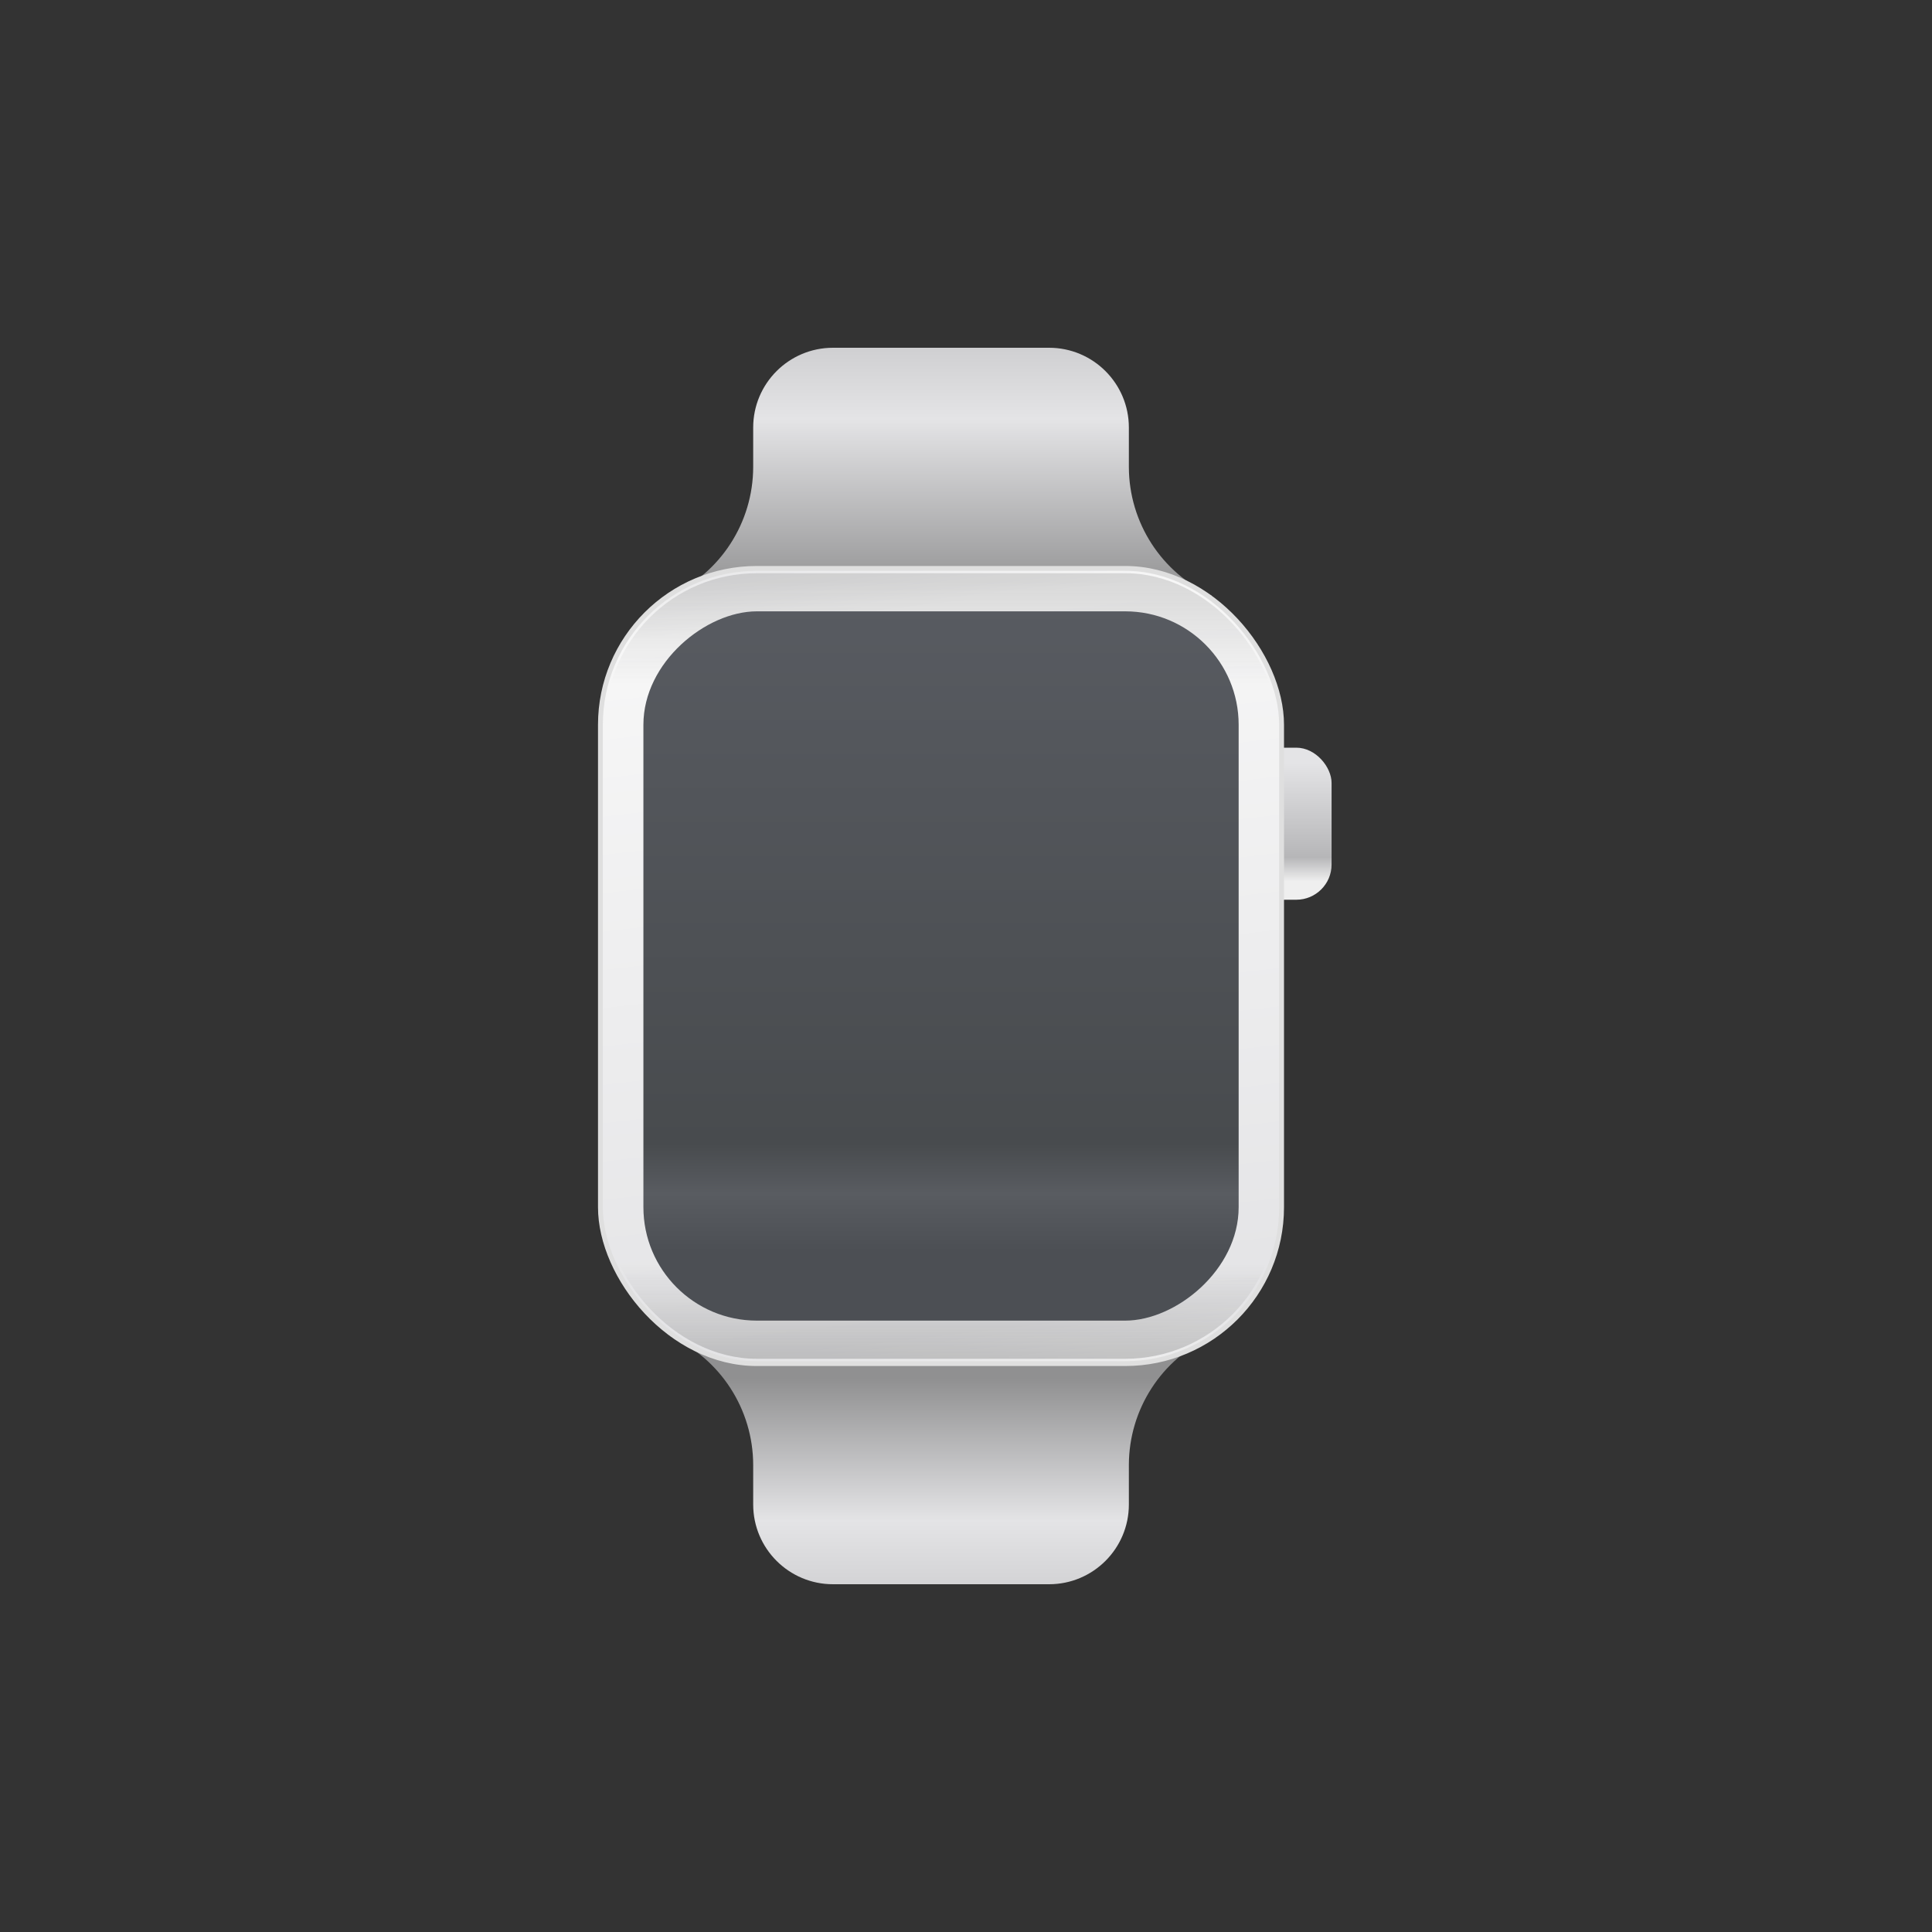 <svg id="s1" xmlns="http://www.w3.org/2000/svg" xmlns:xlink="http://www.w3.org/1999/xlink" viewBox="0 0 400 400"><rect x="0" y="0" width="400" height="400" fill="#333333" stroke="none"/><defs><linearGradient id="s5-fill" x1="10.42" y1="27.95" x2="10.42" y2="2.91" spreadMethod="pad" gradientUnits="userSpaceOnUse"><stop id="s5-fill-0" offset="1%" stop-color="rgb(239,239,239)"/><stop id="s5-fill-1" offset="21%" stop-color="rgb(182,182,184)"/><stop id="s5-fill-2" offset="99%" stop-color="rgb(228,228,230)"/></linearGradient><linearGradient id="s7-fill" x1="194.83" y1="72.5" x2="194.83" y2="132.08" spreadMethod="pad" gradientUnits="userSpaceOnUse"><stop id="s7-fill-0" offset="0%" stop-color="rgb(208,208,210)"/><stop id="s7-fill-1" offset="24%" stop-color="rgb(228,228,230)"/><stop id="s7-fill-2" offset="86%" stop-color="rgb(144,144,145)"/></linearGradient><linearGradient id="s9-fill" x1="194.83" y1="330.67" x2="194.83" y2="278" spreadMethod="pad" gradientUnits="userSpaceOnUse"><stop id="s9-fill-0" offset="0%" stop-color="rgb(208,208,210)"/><stop id="s9-fill-1" offset="30%" stop-color="rgb(228,228,230)"/><stop id="s9-fill-2" offset="86%" stop-color="rgb(144,144,145)"/></linearGradient><linearGradient id="s13-fill" x1="81.17" y1="173.83" x2="59.8" y2="-9.82" spreadMethod="pad" gradientUnits="userSpaceOnUse"><stop id="s13-fill-0" offset="2%" stop-color="rgb(239,239,239)"/><stop id="s13-fill-1" offset="9%" stop-color="rgb(228,228,230)"/><stop id="s13-fill-2" offset="90%" stop-color="rgb(247,247,247)"/><stop id="s13-fill-3" offset="99%" stop-color="rgb(228,228,230)"/></linearGradient><linearGradient id="s15-fill" x1="69.52" y1="0.3" x2="69.52" y2="162.55" spreadMethod="pad" gradientUnits="userSpaceOnUse"><stop id="s15-fill-0" offset="1%" stop-color="rgba(97,97,97,0.2)"/><stop id="s15-fill-1" offset="14%" stop-color="rgba(97,97,97,0)"/><stop id="s15-fill-2" offset="88%" stop-color="rgba(97,97,97,0)"/><stop id="s15-fill-3" offset="100%" stop-color="rgba(97,97,97,0.3)"/></linearGradient><linearGradient id="s17-fill" x1="-15.24" y1="321.4" x2="132.44" y2="321.4" spreadMethod="pad" gradientUnits="userSpaceOnUse"><stop id="s17-fill-0" offset="0%" stop-color="rgb(88,91,97)"/><stop id="s17-fill-1" offset="4%" stop-color="rgb(107,109,114)"/><stop id="s17-fill-2" offset="9%" stop-color="rgb(88,91,97)"/><stop id="s17-fill-3" offset="85%" stop-color="rgb(72,75,78)"/><stop id="s17-fill-4" offset="92%" stop-color="rgb(89,92,97)"/><stop id="s17-fill-5" offset="100%" stop-color="rgb(76,79,84)"/></linearGradient></defs><g id="s3"><rect id="s5" width="20.84" height="31.48" rx="7.3" ry="7.3" transform="translate(254.85,154.8)" fill="url(#s5-fill)" stroke="none" stroke-width="1"/><path id="s7" d="M233.72,96.72L233.72,88.5C233.709,79.384,226.316,72,217.2,72L172.46,72C163.344,72,155.951,79.384,155.94,88.5L155.94,96.72C155.909,108.186,149.197,118.582,138.76,123.33C140.41,123.866,142.135,124.139,143.87,124.14L245.79,124.14C247.525,124.139,249.25,123.866,250.9,123.33C240.463,118.582,233.751,108.186,233.72,96.72Z" fill="url(#s7-fill)" stroke="none" stroke-width="1"/><path id="s9" d="M155.94,303.28L155.94,311.5C155.951,320.616,163.344,328,172.46,328L217.2,328C226.324,328,233.72,320.604,233.72,311.48L233.72,303.26C233.751,291.794,240.463,281.398,250.9,276.65C249.25,276.114,247.525,275.841,245.79,275.84L143.87,275.84C142.135,275.841,140.41,276.114,138.76,276.65C149.204,281.401,155.917,291.806,155.94,303.28Z" fill="url(#s9-fill)" stroke="none" stroke-width="1"/><g id="s11"><rect id="s13" width="141.03" height="164.64" rx="32.38" ry="32.38" transform="translate(124.31,117.68)" fill="url(#s13-fill)" stroke="rgb(223,223,223)" stroke-width="1" stroke-miterlimit="10"/><rect id="s15" width="139.04" height="162.64" rx="31.38" ry="31.38" transform="translate(125.31,118.68)" fill="url(#s15-fill)" stroke="none" stroke-width="1"/><rect id="s17" width="146.85" height="123.24" rx="23.49" ry="23.49" transform="translate(394.83,5.17) rotate(90) translate(121.4,138.38)" fill="url(#s17-fill)" stroke="none" stroke-width="1"/></g></g></svg>